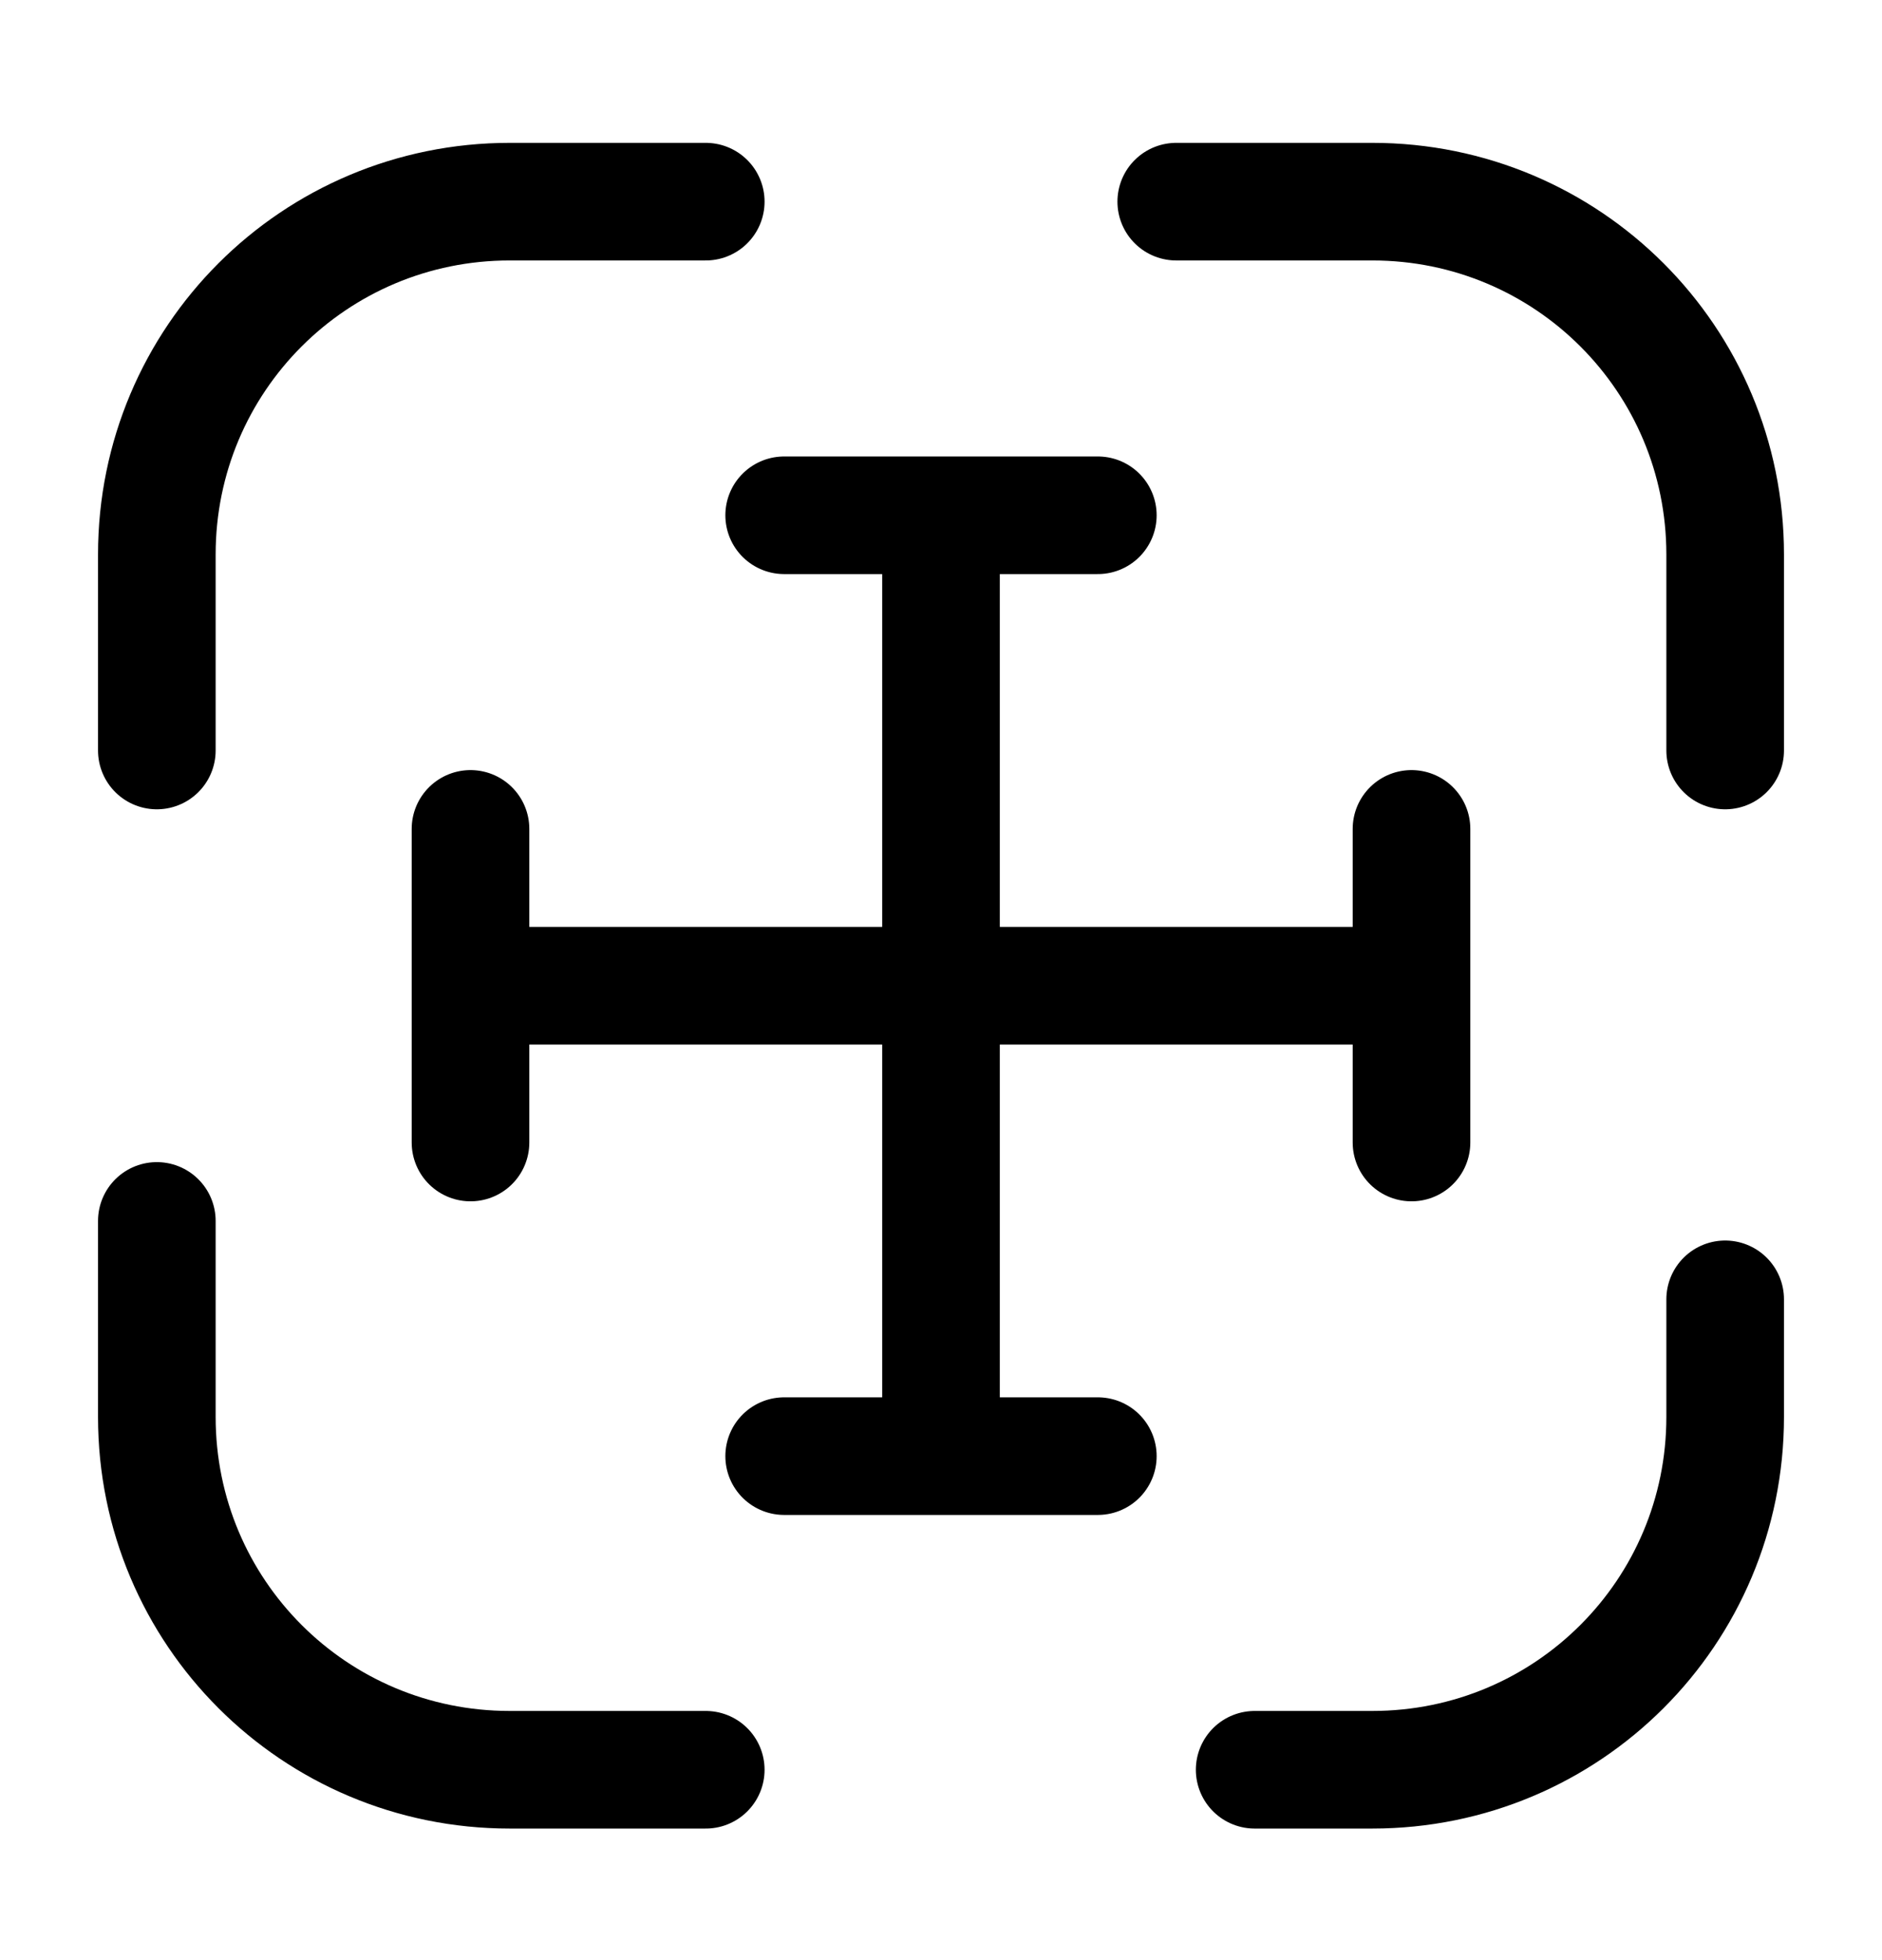 <svg viewBox="0 0 24 25" fill="none" xmlns="http://www.w3.org/2000/svg">
<path d="M2 9.572V7.072C2 4.582 4.01 2.572 6.5 2.572H9" stroke-width="1.5" stroke-linecap="round" stroke-linejoin="round" style="stroke: currentColor;"></path>
<path d="M15 2.572H17.5C19.99 2.572 22 4.582 22 7.072V9.572" stroke-width="1.5" stroke-linecap="round" stroke-linejoin="round" style="stroke: currentColor;"></path>
<path d="M22 16.572V18.072C22 20.562 19.99 22.572 17.5 22.572H16" stroke-width="1.5" stroke-linecap="round" stroke-linejoin="round" style="stroke: currentColor;"></path>
<path d="M9 22.572H6.5C4.01 22.572 2 20.562 2 18.072V15.572" stroke-width="1.5" stroke-linecap="round" stroke-linejoin="round" style="stroke: currentColor;"></path>
<path d="M18 12.572V10.572M6 12.572H12H18H6ZM6 12.572V10.572V12.572ZM6 12.572V14.572V12.572ZM18 12.572V14.572V12.572Z" stroke-width="1.5" stroke-linecap="round" stroke-linejoin="round" style="stroke: currentColor;"></path>
<path d="M12 6.572H14M12 18.572V6.572V18.572ZM12 18.572H14H12ZM12 18.572H10H12ZM12 6.572H10H12Z" stroke-width="1.5" stroke-linecap="round" stroke-linejoin="round" style="stroke: currentColor;"></path>
</svg>